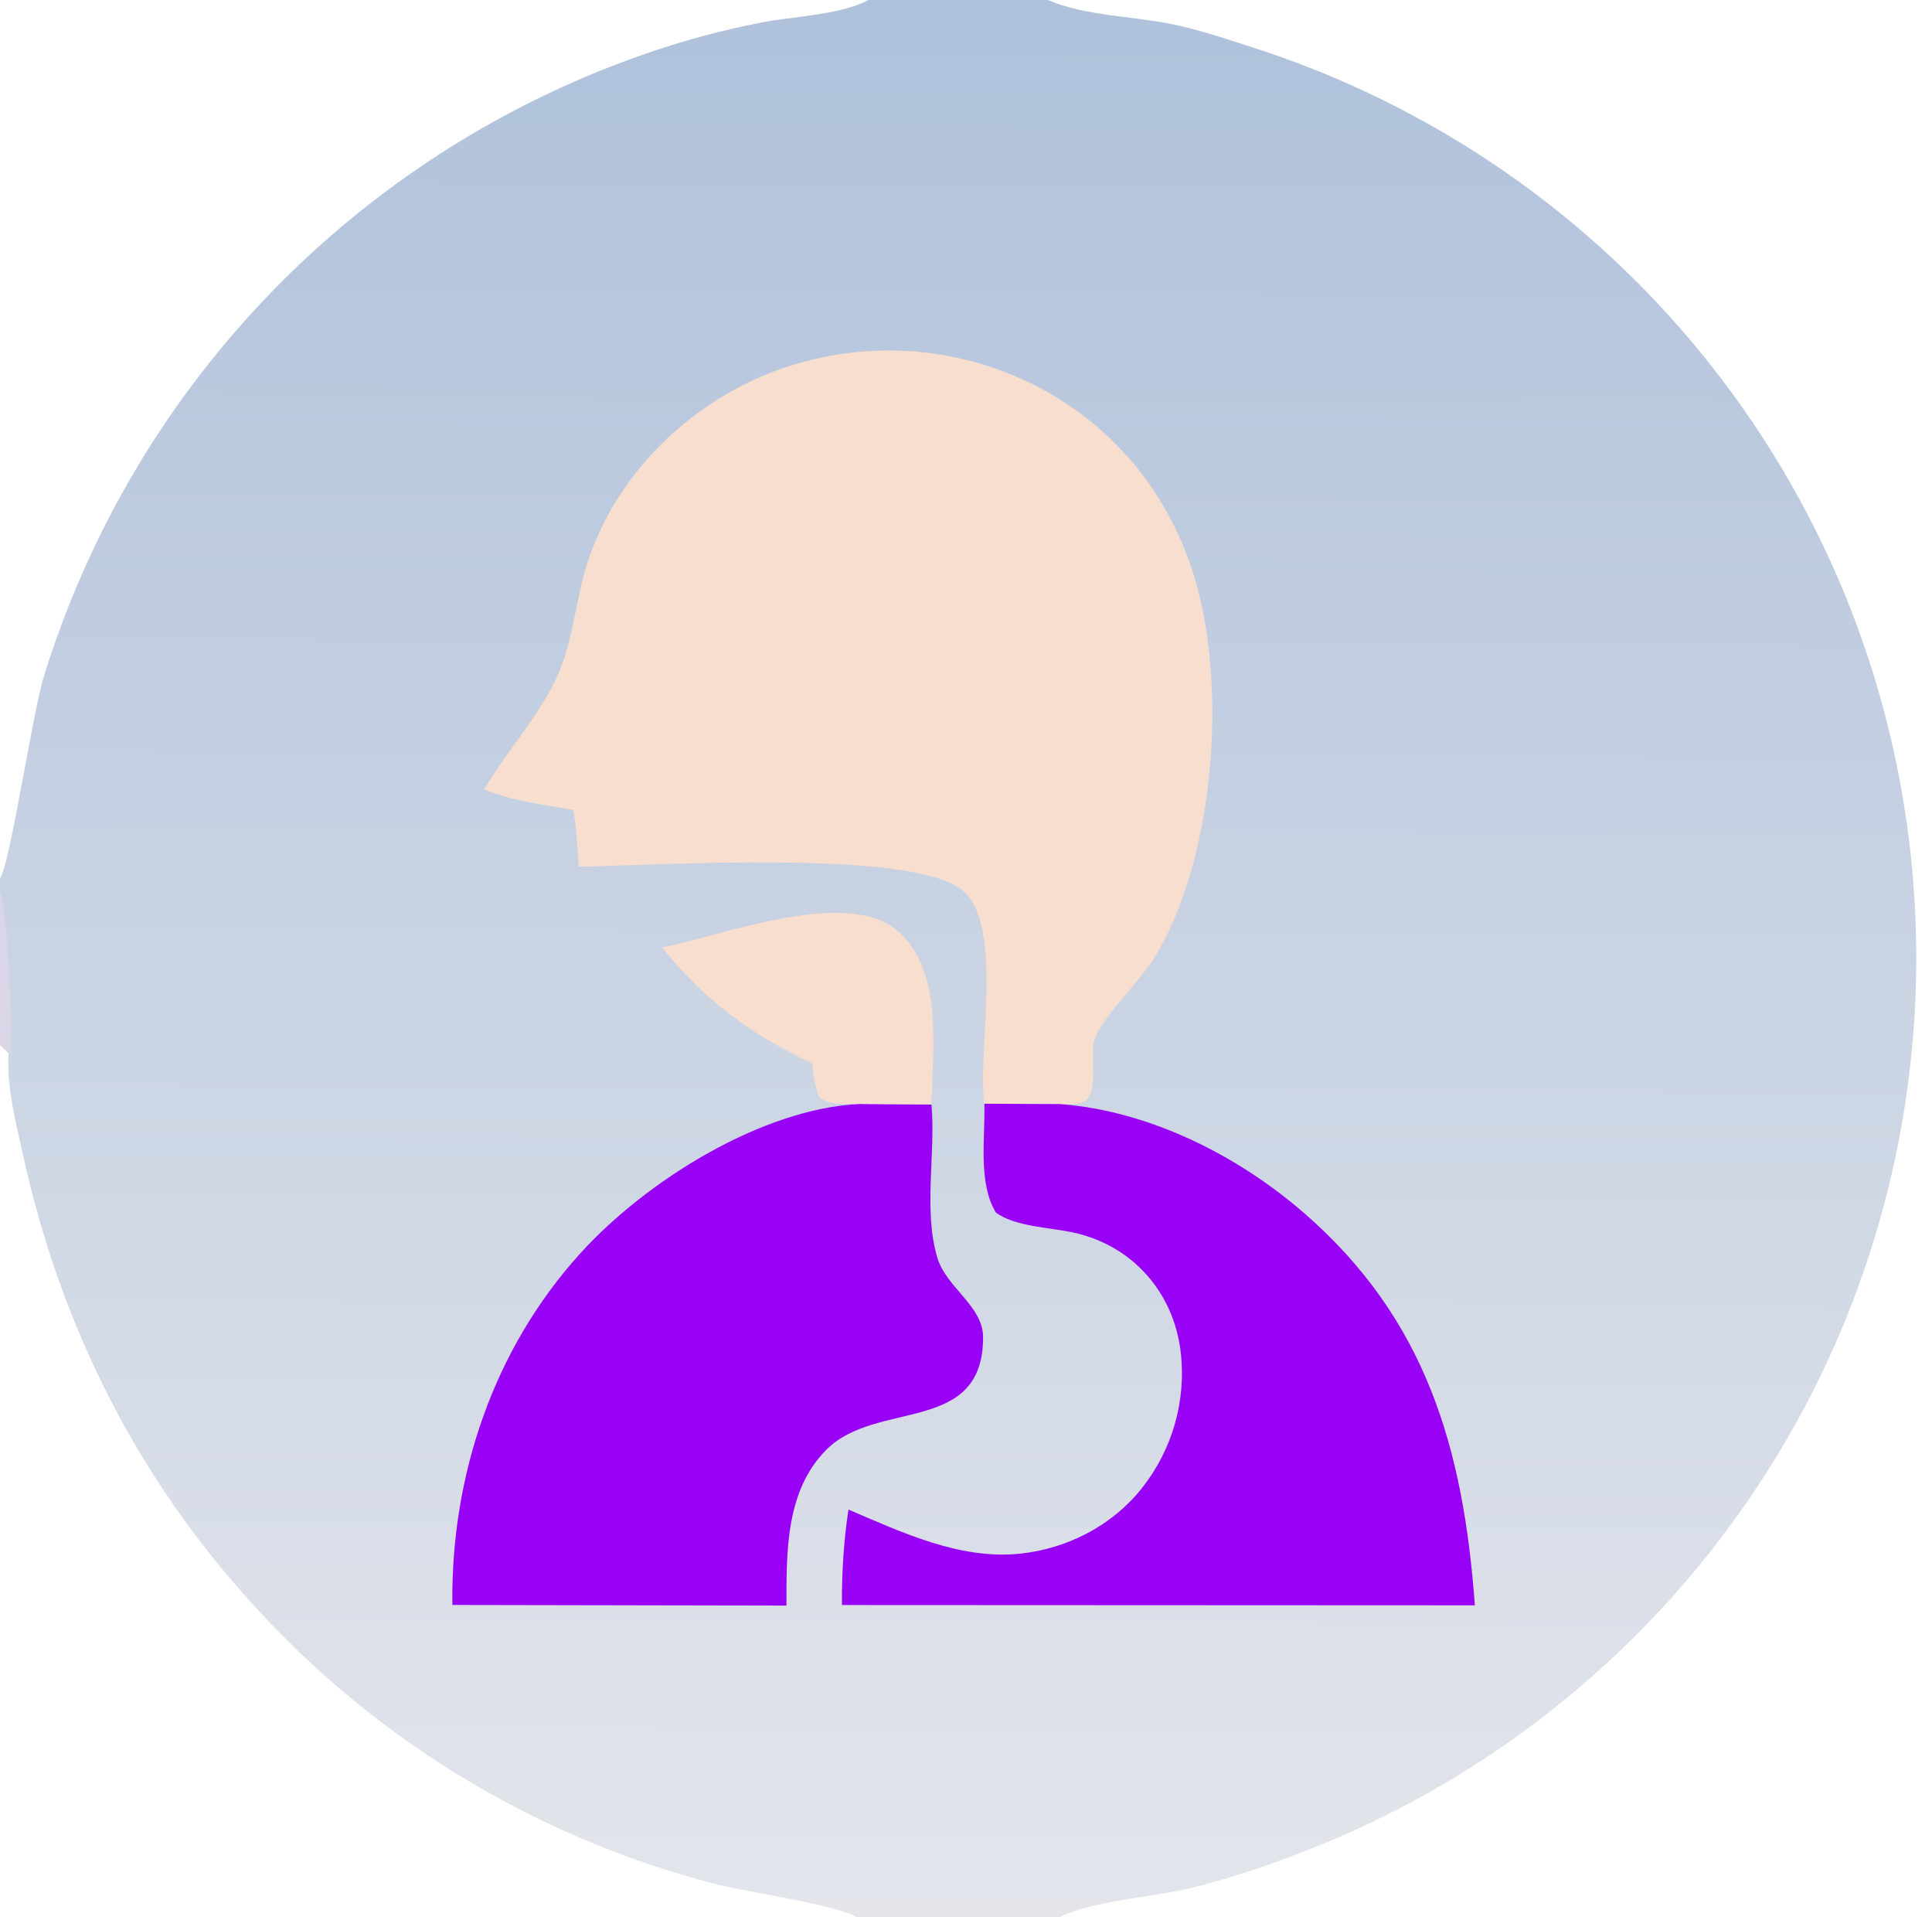 <?xml version="1.0" encoding="utf-8" ?><svg xmlns="http://www.w3.org/2000/svg" xmlns:xlink="http://www.w3.org/1999/xlink" width="127" height="126" viewBox="0 0 127 126"><defs><linearGradient id="gradient_0" gradientUnits="userSpaceOnUse" x1="63.144" y1="-0.018" x2="62.621" y2="125.77"><stop offset="0" stop-color="#AFC1DB"/><stop offset="1" stop-color="#E3E5EB"/></linearGradient></defs><path fill="url(#gradient_0)" d="M57.077 0L68.889 0L68.962 0.032C71.273 1.018 74.349 1.063 76.833 1.547C78.805 1.931 80.788 2.615 82.701 3.236C100.175 8.951 114.266 22.036 121.257 39.04C127.615 54.562 127.531 71.977 121.023 87.437C114.549 102.767 102.271 114.912 86.871 121.218C84.091 122.35 81.164 123.376 78.247 124.091C75.865 124.674 71.712 124.922 69.664 126L56.335 126C54.913 125.149 49.127 124.364 47.073 123.828C34.833 120.679 23.851 113.86 15.601 104.286C8.488 96.138 3.859 86.518 1.534 75.996C1.061 73.853 0.417 71.411 0.567 69.21L0 68.672L0 58.653L0 57.734C0.674 56.775 2.149 46.766 2.888 44.444C8.868 25.088 23.795 9.791 42.999 3.339C45.26 2.581 47.568 1.969 49.909 1.507C52.022 1.073 55.156 1.01 57.021 0.03C57.04 0.02 57.058 0.01 57.077 0Z"/><path fill="#DAD6E8" d="M0 58.653C0.482 59.625 0.925 68.1 0.567 69.21L0 68.672L0 58.653Z"/><path fill="#F7DECE" d="M31.816 51.882C33.333 49.323 35.583 46.902 36.738 44.188C37.693 41.944 37.855 39.352 38.602 37.026C40.685 30.536 46.417 25.425 52.977 23.741C58.469 22.288 64.313 23.091 69.21 25.97C74.093 28.866 77.416 33.469 78.799 38.956C80.583 46.036 79.728 56.514 75.96 62.819C74.975 64.465 72.48 66.782 71.945 68.341C71.568 69.44 72.397 72.09 71.039 72.486C70.638 72.604 70.101 72.56 69.681 72.561L64.708 72.536C64.225 69.101 66.06 60.608 63.178 58.441C59.66 55.797 43.118 56.886 38.047 56.959C37.961 55.716 37.899 54.467 37.685 53.237C35.743 52.881 33.647 52.633 31.816 51.882Z"/><path fill="#9901F7" d="M61.228 72.582C61.52 75.826 60.683 79.528 61.615 82.652C62.204 84.627 64.625 85.824 64.624 87.886C64.621 94.32 57.644 91.963 54.338 95.26C51.639 97.952 51.694 101.987 51.698 105.518L29.736 105.477C29.63 96.996 32.433 88.65 38.18 82.332C42.463 77.623 50.042 72.857 56.528 72.55L61.228 72.582Z"/><path fill="#9901F7" d="M64.708 72.536L69.681 72.561C75.505 72.993 81.308 75.898 85.687 79.689C93.766 86.684 96.202 95.236 96.949 105.501L55.344 105.482C55.331 103.362 55.46 101.304 55.772 99.207C59.301 100.712 63.112 102.518 67.048 102.107C70.136 101.784 73.079 100.28 75.026 97.845C77.061 95.308 77.992 92.061 77.611 88.832C77.146 84.958 74.488 81.898 70.647 81.02C69.132 80.674 66.677 80.626 65.454 79.674C64.279 77.703 64.77 74.78 64.708 72.536Z"/><path fill="#F7DECE" d="M43.518 62.267C47.399 61.497 55.092 58.524 58.623 60.888C60.032 61.832 60.797 63.552 61.097 65.17C61.54 67.555 61.297 70.164 61.228 72.582L56.528 72.55C55.731 72.532 54.463 72.667 53.856 72.11C53.546 71.383 53.477 70.675 53.394 69.897C49.327 67.95 46.356 65.789 43.518 62.267Z"/></svg>
